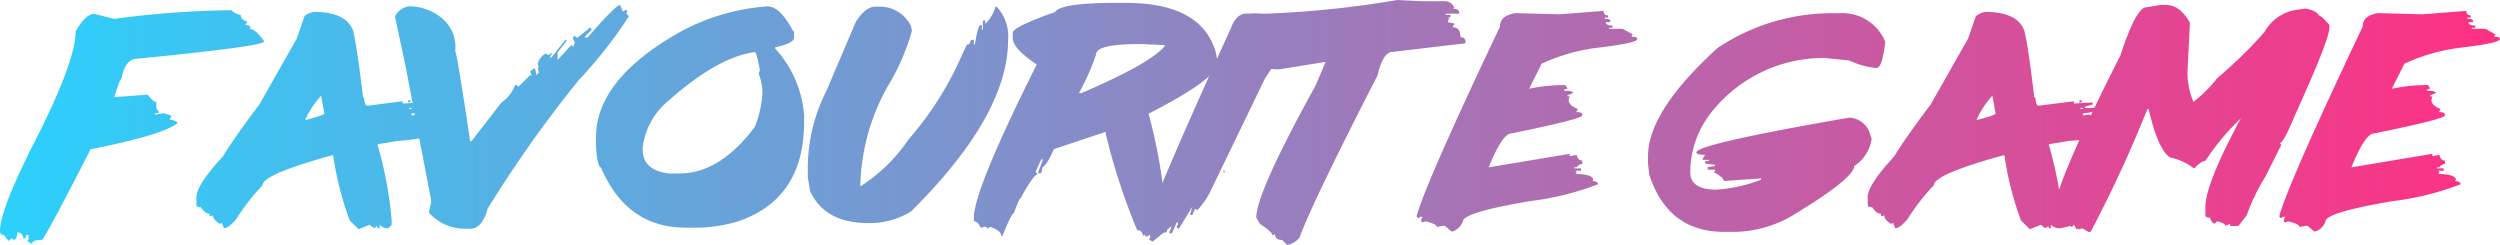 <svg id="Ebene_1" data-name="Ebene 1" xmlns="http://www.w3.org/2000/svg" xmlns:xlink="http://www.w3.org/1999/xlink" viewBox="0 0 167.548 16.418"><defs><style>.cls-1{fill:url(#Unbenannter_Verlauf_99);}</style><linearGradient id="Unbenannter_Verlauf_99" y1="8.209" x2="167.548" y2="8.209" gradientUnits="userSpaceOnUse"><stop offset="0" stop-color="#2bd1fc"/><stop offset="1" stop-color="#ff3083"/></linearGradient></defs><title>favourite-game</title><path class="cls-1" d="M15.548.686q0,.132.589.334,0,.308.413.413v.088l-.079.079V1.688q.325,0,.325.167l-.079.079q.396,0,.993.835,0,.334-8.481,1.16-.844,0-1.081,1.327-.105,0-.492,1.248h.079l2.162-.158q.378.492.58.492v.422l.167.246V7.585h-.246v.088h.079l.501-.088.501.167v.088l-.088.079v.088q.501.105.501.246-1.002.8-5.818,1.749-2.751,5.37-3.243,6.073-.668,0-.668.246H2.083l-.255-.167.088-.079v-.334H1.749q0,.246-.167.246-.088-.413-.422-.413v.079q-.053.422-.246.422L.835,15.987H.747l-.167.167-.334-.413A.221.221,0,0,1,0,15.486Q0,13.992,2.575,9,5.071,4.008,5.071,2.101,5.73.932,6.319.932l1.336.334A62.244,62.244,0,0,1,15.548.686Z"/><path class="cls-1" d="M21.072.8q2.118,0,2.593,1.257.272,1.116.659,4.43l.079.079q.044.519.22.519l2.364-.299v.149h.079l1.178-.07v.141l-.519.149v.079h.519l.519-.079v.149a3.49,3.49,0,0,1-1.178.299V7.752l.369-.079q.51.149.51.299l.378-.079q1.477.044,1.477.299l-.079.07.519.149v.149a14.284,14.284,0,0,1-4.14.888L25.291,9.668a25.644,25.644,0,0,1,.958,5.106v.29l-.22.229h-.079a.793.793,0,0,1-.51-.229V15.293h-.149v-.149L25.062,15.293l-.29-.229-.738.299-.598-.589a21.163,21.163,0,0,1-1.107-4.368H22.258q-4.658,1.283-4.658,2.004a14.552,14.552,0,0,0-1.775,2.285q-.51.598-.817.598l-.149-.369-.07.07h-.07q-.448-.264-.448-.589l-.07.07h-.149v-.149q-.308,0-.589-.439-.299,0-.299-.149v-.519q0-.826,1.775-2.733.756-1.257,2.443-3.48L19.894,2.575l.51-1.485A1.22,1.22,0,0,1,21.072.8Zm-.589,7.172V8.042q1.257-.325,1.257-.439L21.52,6.416A6.181,6.181,0,0,0,20.483,7.972Zm6.873-1.257h.149v.149H27.356Zm.079.519v.07h.149V7.233Z"/><path class="cls-1" d="M41.563.334l.167.422h.088L41.897.668h.088l.079.088-.079.079V.923l.167.167a30.029,30.029,0,0,1-3.357,4.271,81.596,81.596,0,0,0-6.117,8.631q-.36,1.336-1.169,1.336h-.334a3.214,3.214,0,0,1-2.435-1.081l.167-.756L27.149,4.271,26.481,1.169V1.09a1.197,1.197,0,0,1,1.002-.668,3.502,3.502,0,0,1,2.18.835,2.512,2.512,0,0,1,.844,2.18q.105.026,1.002,6.029h.088L33.6,6.873A2.474,2.474,0,0,0,34.523,5.695h.088l.079.088h.088l.756-.756.079.079V5.027l-.079-.255.246-.167h.088l.079.422.167-.167-.079-.334h.079l-.079-.255a1.162,1.162,0,0,1,.501-.668h.088l.079.079h.088l.167-.167v.167l-.088.088v.079h.088l.923-1.169h.079v.079l-.589.756v.501l.923-1.002.088.088h.079v-.167h.088l-.167-.422.079-.088h.088l.079.088h.088l.835-.668.088.079v.088l-.422.413v.088h.167Q41.238.36,41.563.334Z"/><path class="cls-1" d="M51.35.431h.088q.835,0,1.688,1.608l.088.088v.396q0,.378-1.266.65V3.252a7.38,7.38,0,0,1,1.942,4.509V8.165q0,5.203-4.482,6.688a10.3,10.3,0,0,1-2.531.404h-.932q-3.938,0-5.669-4.025-.246-.053-.334-1.45V9.211q0-3.902,5.66-7.084A14.434,14.434,0,0,1,51.35.431Zm-8.279,9.51v.079q0,1.397,1.775,1.608h.677q2.733,0,5.071-3.138a7.488,7.488,0,0,0,.501-2.18,3.676,3.676,0,0,0-.246-1.371l.079-.237q-.229-1.213-.334-1.213-2.487.334-5.748,3.226A4.77,4.77,0,0,0,43.07,9.94Z"/><path class="cls-1" d="M58.666.448h.387A2.283,2.283,0,0,1,61.048,1.749l.07.308a14.923,14.923,0,0,1-1.688,3.841,14.205,14.205,0,0,0-1.767,6.363v.229a11.097,11.097,0,0,0,3.226-3.146,21.842,21.842,0,0,0,3.454-5.37l.457-.993a.202.202,0,0,0,.229-.229l.079-.079h.158v.308h.07q.211-1.301.387-1.301h.079v.308h.07V1.371h.158v.229A2.558,2.558,0,0,0,66.717.448h.079A2.905,2.905,0,0,1,67.561,2.672q0,5.062-6.513,11.505a5.278,5.278,0,0,1-2.839.773q-2.944,0-3.92-2.153l-.149-.923v-.378A11.392,11.392,0,0,1,55.371,6.126l1.995-4.685Q58.016.448,58.666.448Z"/><path class="cls-1" d="M74.763.193h.686q5.124,0,6.047,3.366l.079.466v.229q0,1.011-4.597,3.366a35.252,35.252,0,0,1,1.151,6.812l.079.079v.07l-.079.237.079.686-.079.079H77.98q0-.308-.158-.308,0,.229-.149.229h-.158l-.07-.079h-.079q-.114.308-.229.308l-.387-.079-.149.158q-.053-.387-.387-.387a42.218,42.218,0,0,1-2.136-6.583L70.632,9.993q-.475,1.081-.765,1.222l-.079.387h-.229l.308-.844v-.079h-.079l-.387.844.158.158q-.29,0-1.151,1.6-.105.009-.457,1.002-.158,0-.765,1.529h-.079q0-.352-.765-.615l-.149.158q0-.158-.237-.158l-.229.079q-.167-.413-.457-.457v-.237q0-1.854,4.21-10.257-1.608-1.09-1.608-1.758V2.188q.062-.404,2.83-1.38Q71.089.193,74.763.193ZM72.311,6.24h.158q4.597-1.969,5.581-3.138v-.079L76.521,2.953h-.149q-2.909,0-2.909.686A16.232,16.232,0,0,1,72.311,6.24Z"/><path class="cls-1" d="M83.557.905H84.04a2.538,2.538,0,0,1,2.268,1.292v.325a18.063,18.063,0,0,1-1.538,2.751L81.21,12.639a5.296,5.296,0,0,1-.976,1.459l-.079-.088h-.079l-.167.404H79.751l.158-.562-.888,1.459h-.079l-.079-.079v-.088l.079-.079v-.158h-.079l-.325.729h-.167v-.088l.167-.404L77.237,16.198,77,16.04l.079-.088v-.237l-.246.158-.158-.158q0-1.063,5.827-13.843Q82.854.905,83.557.905ZM82.001,11.435v.132h.07v-.132Z"/><path class="cls-1" d="M93.65,0l1.573.079h1.573a.7.7,0,0,1,.668.422l-.088.079Q97.79.606,97.79.826V.914h-.905v.079H97.21v.167h-.158l.079.088-.079.079v.167l.413.079v.088l-.088.079v.088q.501,0,.501.659.334.044.334.246v.167l-4.896.58q-.624,0-.993,1.573-4.377,8.525-5.229,10.863a1.368,1.368,0,0,1-.826.501l-.334-.334q-.492,0-.492-.413l-.088.088h-.079q-.018-.211-.826-.747l-.255-.422q0-1.67,3.981-8.868l.668-1.573-3.076.492a2.256,2.256,0,0,1-2.32-1.573l-.246-.993v-.167a1.272,1.272,0,0,1,.659-.993h1.081A67.735,67.735,0,0,0,93.65,0Z"/><path class="cls-1" d="M107.471.729a.264.264,0,0,0,.299.299v.149H107.541v.079c.252,0,.379.05.379.149v.079h-.299c0,.152.148.229.447.229v.149h-.229v.07h.906l.686.378-.08.079v.07c.252,0,.379.053.379.158q0,.272-2.795.598a12.502,12.502,0,0,0-3.613,1.055l-.834,1.661h.078a11.334,11.334,0,0,1,2.338-.229l.15.229-.229.079V6.082c.404,0,.605.05.605.149l-.377.158V6.46h.148l-.07.229q0,.378.598.606v.07l-.07.079v.07c.252,0,.379.053.379.158v.07q0,.229-4.756,1.204-.589,0-1.512,2.268l5.432-.905V10.459h.08l.377-.079c.064.252.191.378.379.378v.229a.527.527,0,0,0-.379.229H105.502v.07h.457v.158H105.582l.078.07v.079l-.078.07q1.116,0,1.203.378l-.07.079c.252.035.379.111.379.229a18.84,18.84,0,0,1-4.527,1.125Q98.04,14.238,98.041,14.836a1.153,1.153,0,0,1-.678.677h-.079l-.448-.378h-.158l-.378.079q0-.193-.747-.378l-.229.07-.079-.07v-.079l.079-.229H95.175l-.079.079h-.07l-.079-.079V14.458q.624-2.241,5.581-12.674,0-.756,1.055-.905l2.945.079Z"/><path class="cls-1" d="M123.019.888h.255a3.096,3.096,0,0,1,3.076,1.916q-.202,1.749-.58,1.749h-.088a5.539,5.539,0,0,1-1.749-.501l-1.661-.167a9.589,9.589,0,0,0-7.655,3.744A6.457,6.457,0,0,0,113.28,11.54q0,1.169,1.749,1.169a10.056,10.056,0,0,0,2.997-.668v-.079h-.088l-2.408.167q0-.229-.668-.589l.079-.079V11.373h-.492v-.167l.492-.079v-.079l-.659-.088v-.167h.246v-.079h-.413V10.626l.167-.246q-.589,0-.589-.167,0-.554,10.239-2.329a1.52,1.52,0,0,1,1.415,1.16l.088.255a2.59,2.59,0,0,1-1.169,1.828q0,.817-4.157,3.331a7.873,7.873,0,0,1-3.832,1.081h-.747q-3.735,0-5.001-3.832l-.079-.747v-.501q0-3.006,4.658-7.242A13.79,13.79,0,0,1,123.019.888Z"/><path class="cls-1" d="M133.078.8q2.118,0,2.593,1.257.272,1.116.659,4.43l.079.079q.044.519.22.519l2.364-.299v.149h.079L140.25,6.864v.141l-.519.149v.079H140.25l.519-.079v.149a3.49,3.49,0,0,1-1.178.299V7.752l.369-.079q.51.149.51.299l.378-.079q1.477.044,1.477.299l-.079.07.519.149v.149a14.284,14.284,0,0,1-4.14.888l-1.327.22a25.644,25.644,0,0,1,.958,5.106v.29l-.22.229h-.079a.793.793,0,0,1-.51-.229V15.293h-.149v-.149l-.229.149-.29-.229-.738.299-.598-.589a21.164,21.164,0,0,1-1.107-4.368h-.07q-4.658,1.283-4.658,2.004a14.552,14.552,0,0,0-1.775,2.285q-.51.598-.817.598l-.149-.369-.07.07h-.07q-.448-.264-.448-.589l-.07.07h-.149v-.149q-.308,0-.589-.439-.299,0-.299-.149v-.519q0-.826,1.775-2.733.756-1.257,2.443-3.48l2.514-4.43.51-1.485A1.22,1.22,0,0,1,133.078.8Zm-.589,7.172V8.042q1.257-.325,1.257-.439L133.526,6.416A6.181,6.181,0,0,0,132.489,7.972Zm6.873-1.257h.149v.149h-.149Zm.079.519v.07h.149V7.233Z"/><path class="cls-1" d="M144.789.334h.396q.905,0,1.582,1.187l-.158,3.164a4.917,4.917,0,0,0,.396,2.145,9.116,9.116,0,0,0,1.591-1.591,30.778,30.778,0,0,0,3.164-3.085A2.938,2.938,0,0,1,153.982.65l.554-.079q.773.176.87.475.176,0,.712.633v.158q0,.8-2.303,5.862-.782,1.898-1.028,1.898l.079.079v.079l-1.028,2.057a13.369,13.369,0,0,0-1.266,2.619l-.554.712h-.554v-.158l-.316.158q0-.176-.554-.316l-.158.158q-.22-.026-.316-.396-.316,0-.316-.158v-.554q0-1.538,2.373-5.941a15.592,15.592,0,0,0-2.373,2.848q-.264,0-.721.475h-.079a3.966,3.966,0,0,0-1.582-.712q-.8-.545-1.424-3.243h-.079a86.104,86.104,0,0,1-3.806,8.235h-.158l-.396-.237-.237.079-.079-.079-.079.079-.158-.316-.158.158-.079-.079-.712.158q-.176-.431-.475-.475v-.316q0-1.898,4.518-10.775Q143.163.492,143.84.492Z"/><path class="cls-1" d="M165.289.729a.264.264,0,0,0,.299.299v.149h-.229v.079q.378,0,.378.149v.079h-.299q0,.229.448.229v.149h-.229v.07h.905l.686.378-.079.079v.07q.378,0,.378.158,0,.272-2.795.598a12.499,12.499,0,0,0-3.612,1.055l-.835,1.661h.079a11.334,11.334,0,0,1,2.338-.229l.149.229-.229.079V6.082q.606,0,.606.149l-.378.158V6.46h.149l-.07.229q0,.378.598.606v.07l-.07.079v.07q.378,0,.378.158v.07q0,.229-4.755,1.204-.589,0-1.512,2.268l5.432-.905V10.459h.079l.378-.079q.097.378.378.378v.229a.525.525,0,0,0-.378.229h-.158v.07h.457v.158h-.378l.079.07v.079l-.079.07q1.116,0,1.204.378l-.07.079q.378.053.378.229a18.826,18.826,0,0,1-4.526,1.125q-4.526.765-4.526,1.362a1.151,1.151,0,0,1-.677.677h-.079l-.448-.378h-.158l-.378.079q0-.193-.747-.378l-.229.07-.079-.07v-.079l.079-.229h-.149l-.079.079h-.07l-.079-.079V14.458q.624-2.241,5.581-12.674,0-.756,1.055-.905l2.944.079Z"/></svg>